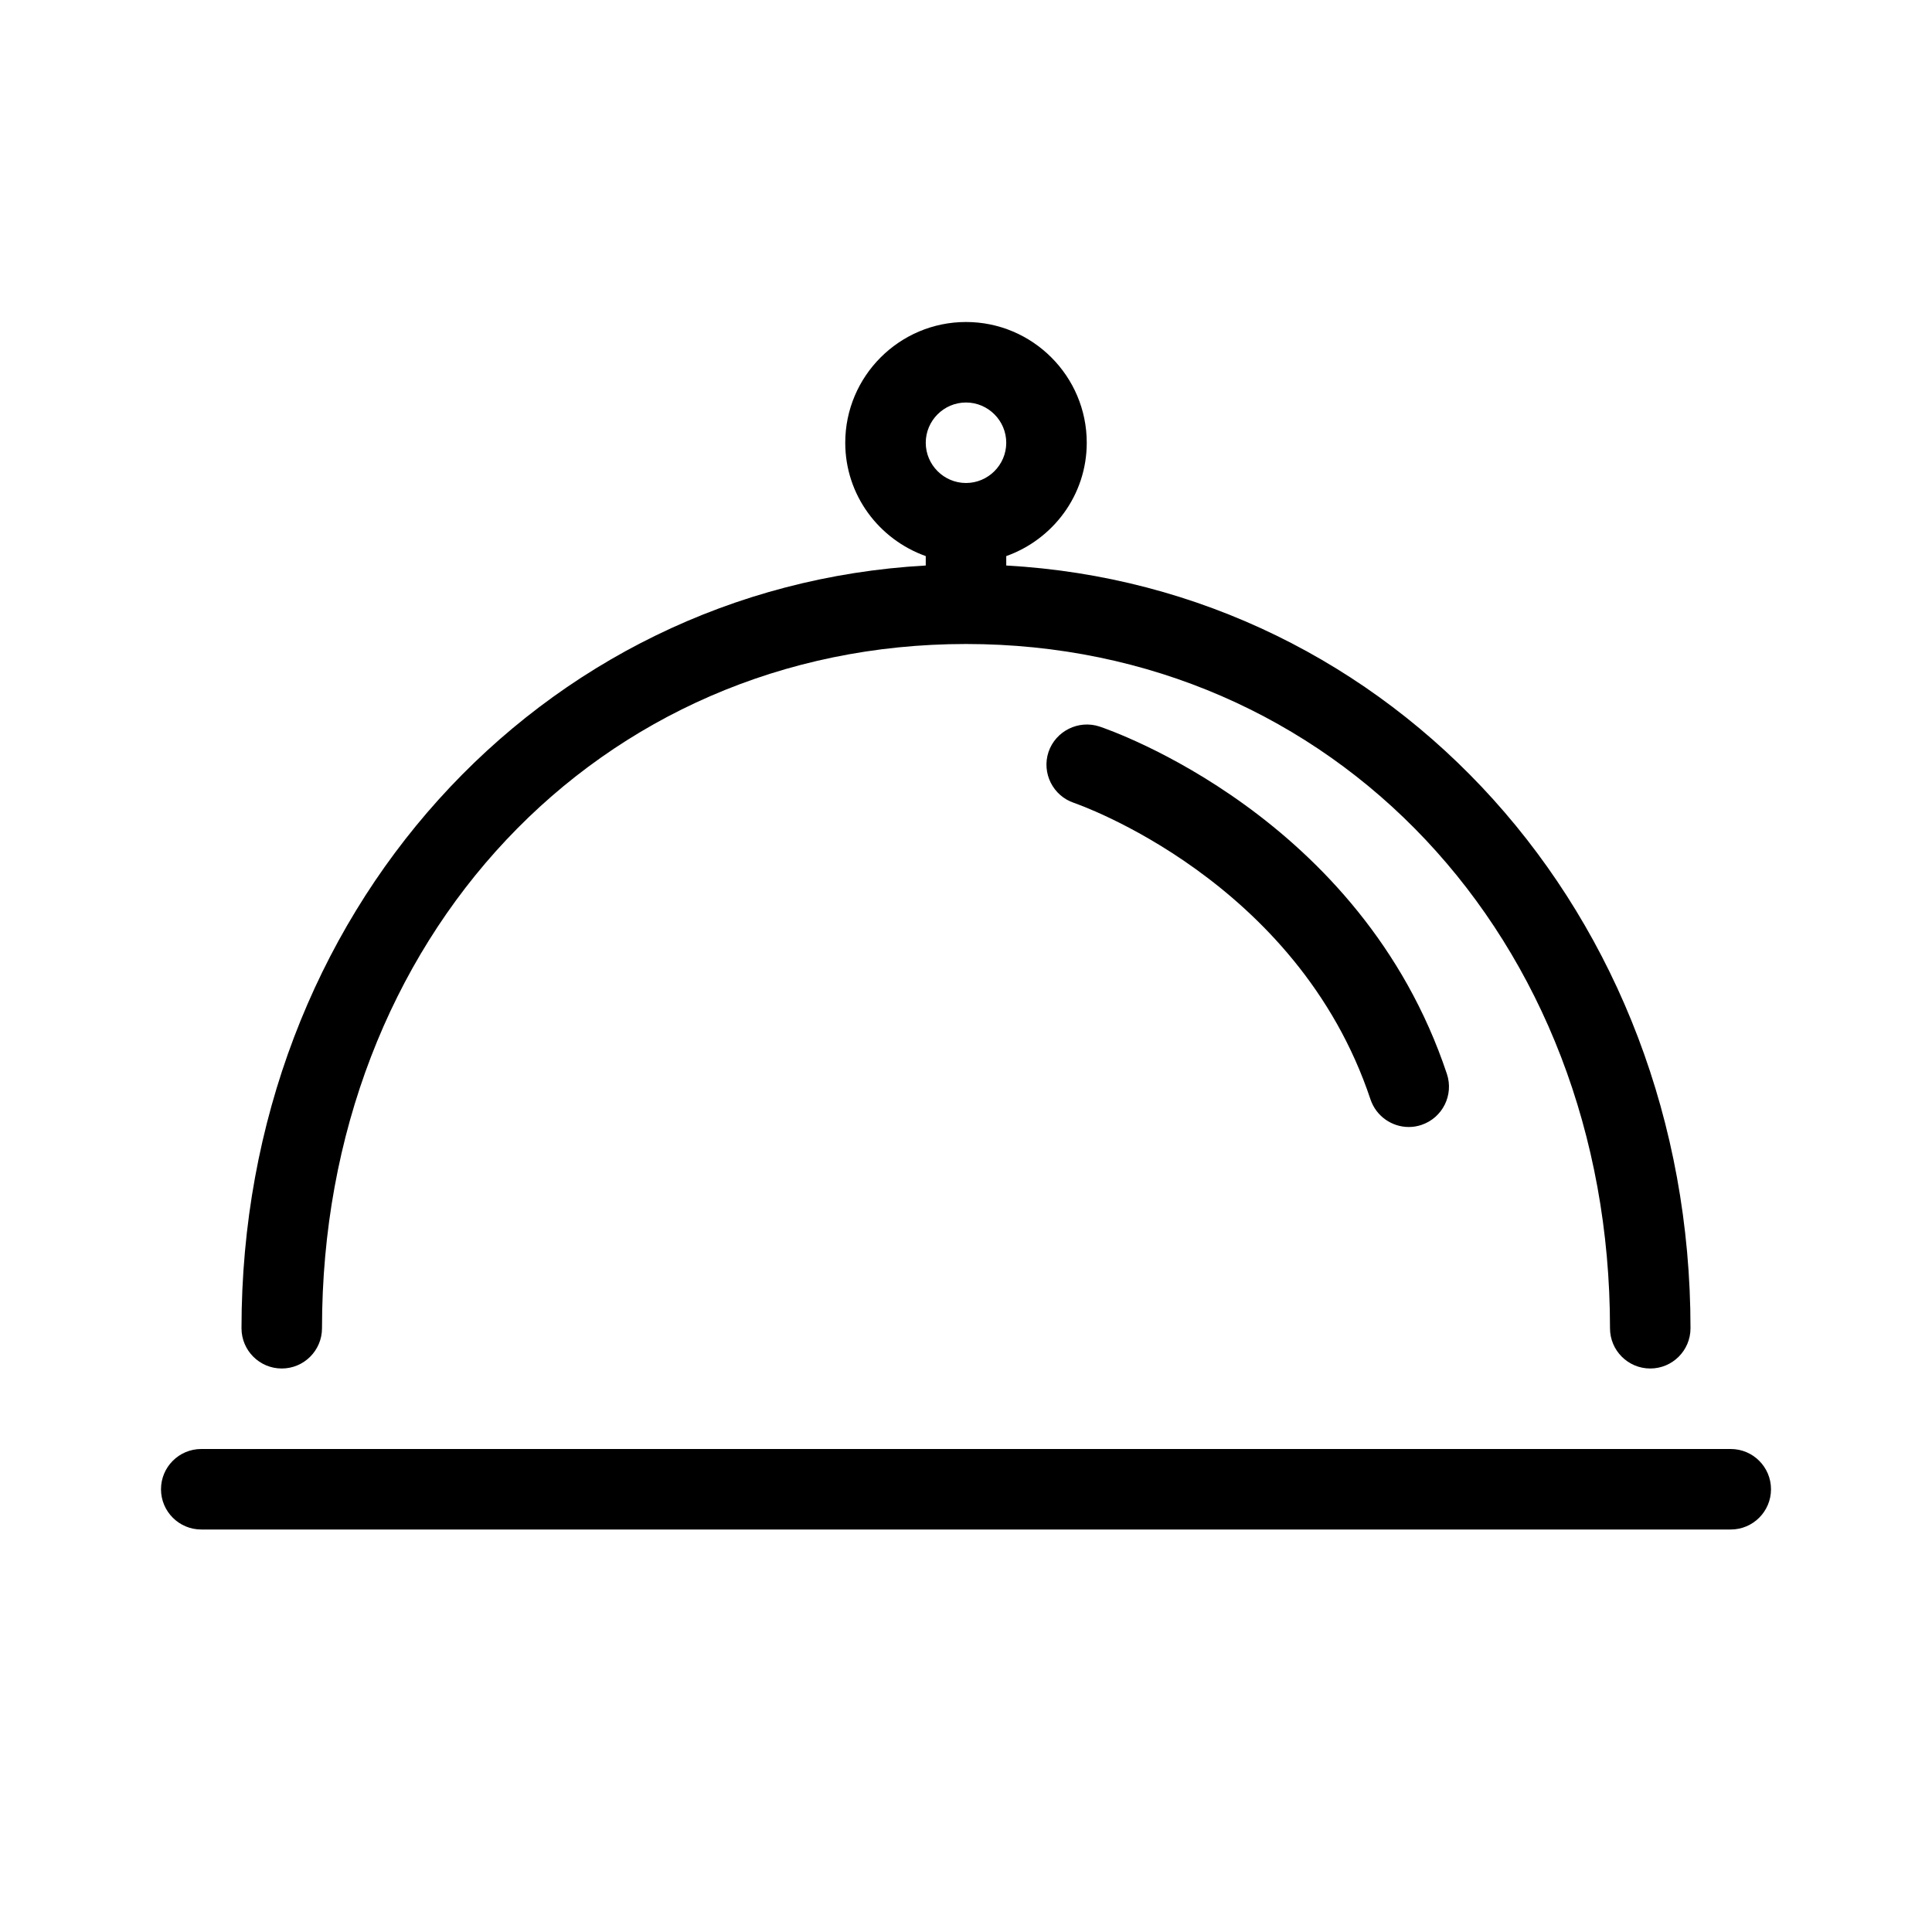 <?xml version="1.0" encoding="UTF-8"?>
<svg width="24px" height="24px"  version="1.1" xmlns="http://www.w3.org/2000/svg" xmlns:xlink="http://www.w3.org/1999/xlink">
    <!-- Generator: Sketch 52.6 (67491) - http://www.bohemiancoding.com/sketch -->
    <title>Universe/ic_gastronomy_thematic</title>
    <desc>Created with Sketch.</desc>
    <g id="Universe/ic_gastronomy_thematic" stroke="none" stroke-width="1" fill="none" fill-rule="evenodd">
        <path d="M13.658,9.025 C13.79,9.069 16.907,10.141 17.974,13.341 C18.061,13.603 17.92,13.886 17.658,13.974 C17.605,13.992 17.553,14 17.5,14 C17.291,14 17.096,13.867 17.025,13.658 C16.115,10.926 13.369,9.983 13.342,9.974 C13.08,9.886 12.938,9.603 13.025,9.341 C13.114,9.08 13.398,8.94 13.658,9.025 Z M21.5,18 C21.776,18 22,18.224 22,18.5 C22,18.776 21.776,19 21.5,19 L2.5,19 C2.224,19 2,18.776 2,18.5 C2,18.224 2.224,18 2.5,18 L21.5,18 Z M12,5 C11.725,5 11.5,5.225 11.5,5.5 C11.5,5.775 11.725,6 12,6 C12.275,6 12.5,5.775 12.5,5.5 C12.5,5.225 12.275,5 12,5 Z M3.5,17 C3.224,17 3,16.776 3,16.5 C3,11.352 6.696,7.293 11.5,7.025 L11.5,6.908 C10.919,6.701 10.5,6.151 10.5,5.5 C10.5,4.673 11.173,4 12,4 C12.827,4 13.5,4.673 13.5,5.5 C13.5,6.151 13.081,6.701 12.5,6.908 L12.5,7.025 C17.304,7.293 21,11.352 21,16.5 C21,16.776 20.776,17 20.5,17 C20.224,17 20,16.776 20,16.5 C20,11.654 16.561,8 12,8 C7.439,8 4,11.654 4,16.5 C4,16.776 3.776,17 3.5,17 Z" id="ic_gastronomy_thematic" fill="currentColor"></path>
        <rect id="Padding" x="0" y="0" width="24" height="24"></rect>
    </g>
</svg>